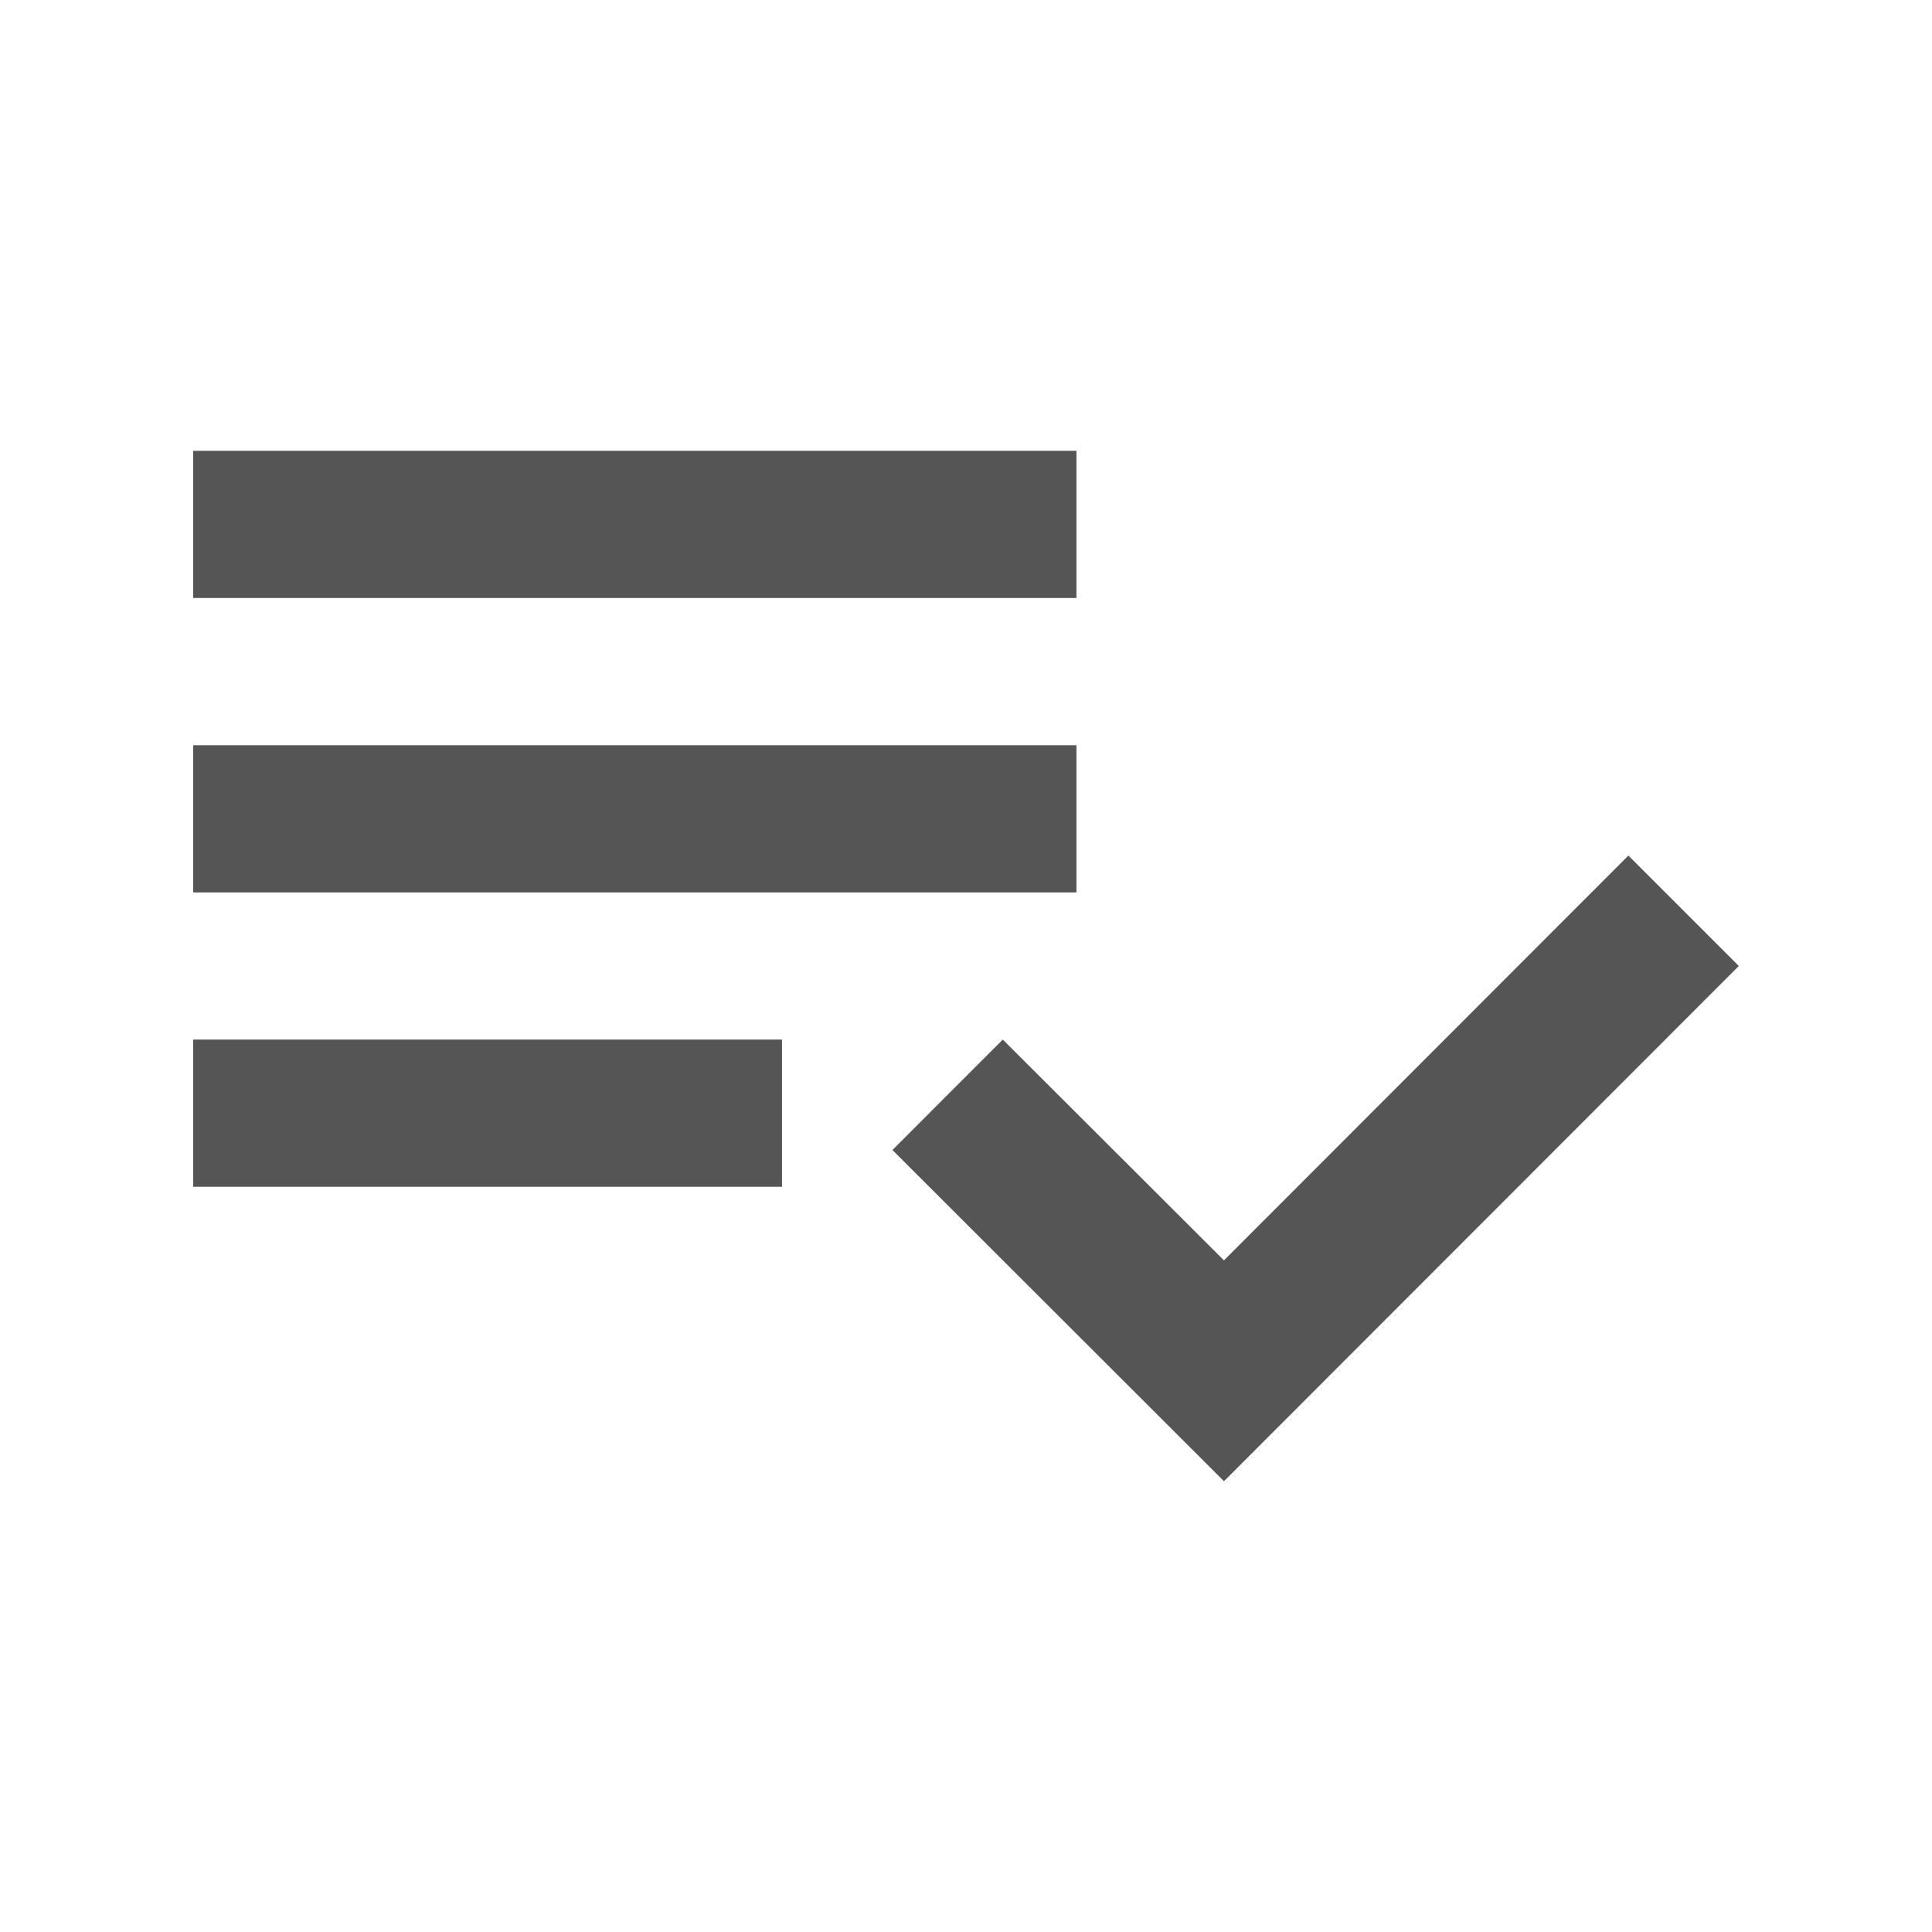 <svg width="25" height="25" viewBox="0 0 25 25" fill="none" xmlns="http://www.w3.org/2000/svg">
<path d="M13.929 9.643H2.5V11.548H13.929V9.643ZM13.929 5.833H2.5V7.738H13.929V5.833ZM2.5 15.357H10.119V13.452H2.5V15.357ZM21.071 11.071L22.5 12.5L15.838 19.167L11.548 14.881L12.976 13.452L15.838 16.309L21.071 11.071Z" fill="#555555"/>
</svg>
